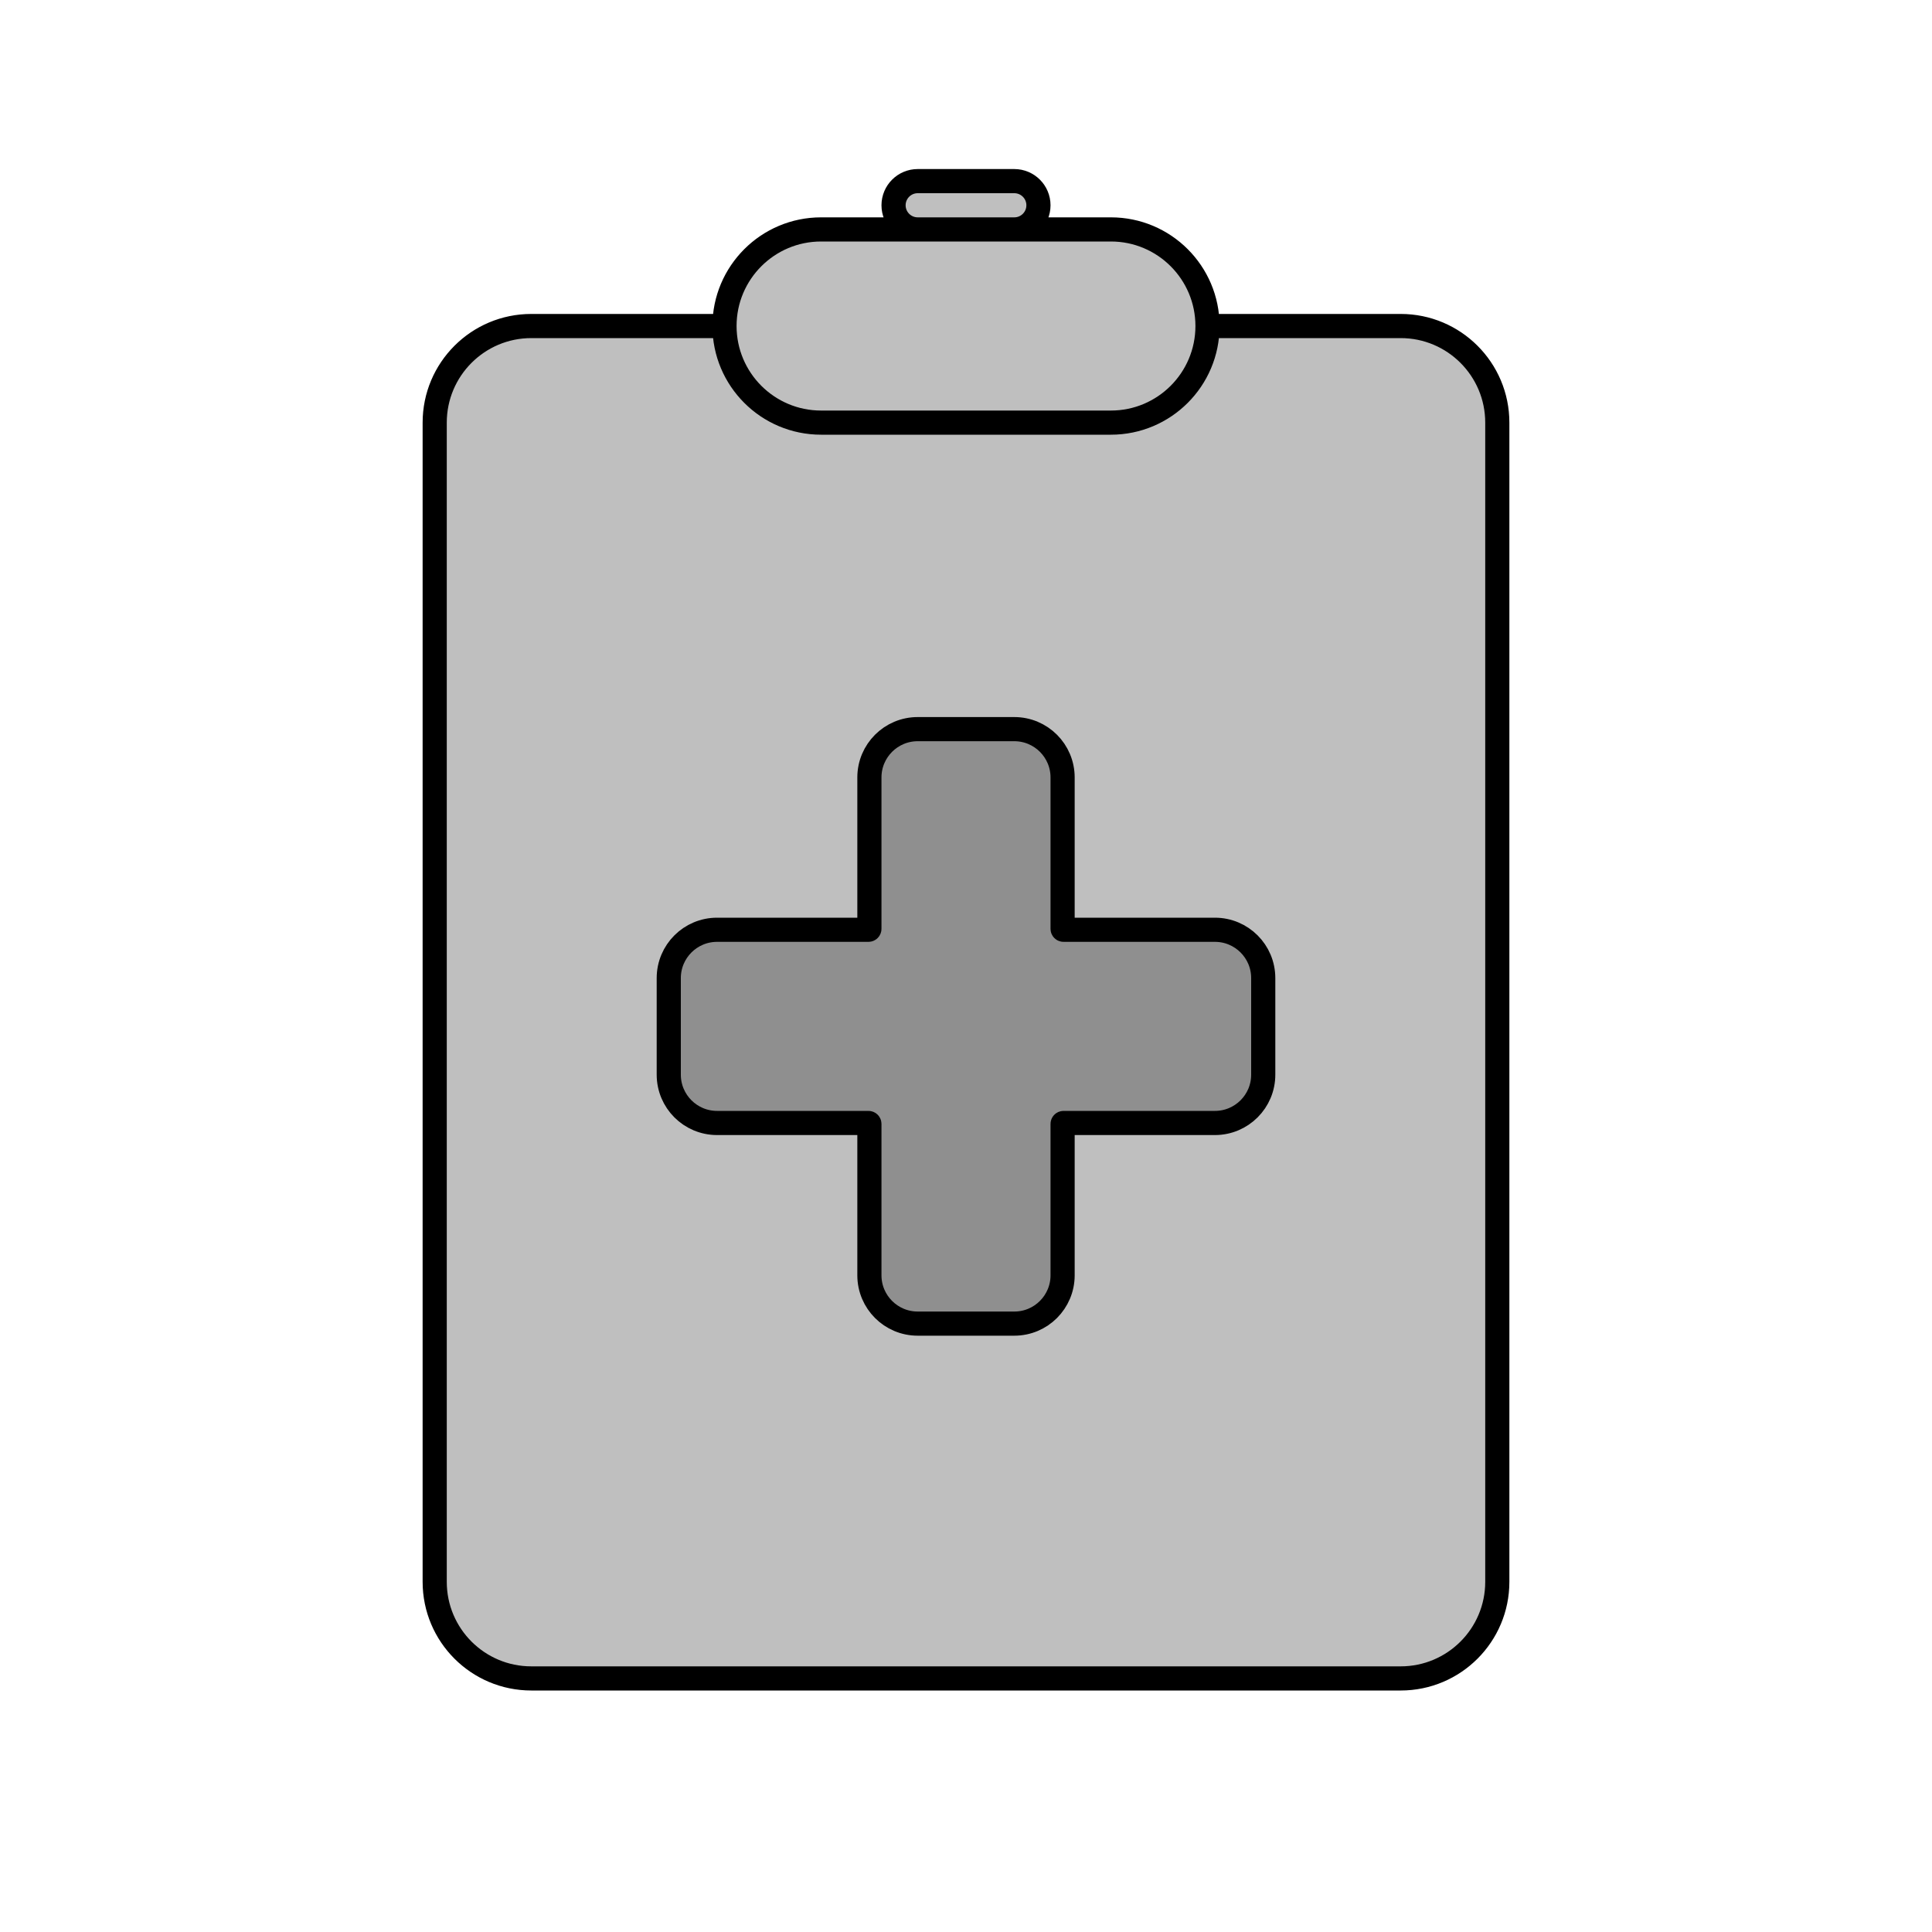 <svg viewBox="0 0 80 80" fill="none">
  <path d="M22 13.5H30C30 15.709 31.791 17.5 34 17.5H46C48.209 17.5 50 15.709 50 13.5H58C60.209 13.5 62 15.291 62 17.5V65.5C62 67.709 60.209 69.5 58 69.5H22C19.791 69.5 18 67.709 18 65.5V17.5C18 15.291 19.791 13.5 22 13.5Z" fill="currentColor" fill-opacity="0.25" />
  <path d="M30 13.5C30 11.291 31.791 9.5 34 9.5H46C48.209 9.5 50 11.291 50 13.5C50 15.709 48.209 17.5 46 17.5H34C31.791 17.5 30 15.709 30 13.5Z" fill="currentColor" fill-opacity="0.25" />
  <path d="M37 8.5C37 7.948 37.448 7.5 38 7.5H42C42.552 7.5 43 7.948 43 8.5C43 9.052 42.552 9.5 42 9.5H38C37.448 9.5 37 9.052 37 8.5Z" fill="currentColor" fill-opacity="0.25" />
  <path d="M36 52.808C36 53.912 36.895 54.808 38 54.808H42C43.105 54.808 44 53.912 44 52.808V46.538C44 46.517 44.017 46.5 44.038 46.5H50.308C51.412 46.5 52.308 45.605 52.308 44.5V40.5C52.308 39.395 51.412 38.5 50.308 38.5H44.039C44.017 38.5 44 38.483 44 38.462L44 32.192C44 31.088 43.105 30.192 42 30.192L38 30.192C36.895 30.192 36 31.088 36 32.192L36 38.462C36 38.483 35.983 38.5 35.961 38.5H29.692C28.588 38.5 27.692 39.395 27.692 40.5V44.5C27.692 45.605 28.588 46.5 29.692 46.5L35.962 46.5C35.983 46.5 36 46.517 36 46.538V52.808Z" fill="currentColor" fill-opacity="0.25" />
  <path d="M30 13.5H22C19.791 13.5 18 15.291 18 17.5V65.5C18 67.709 19.791 69.5 22 69.5H58C60.209 69.5 62 67.709 62 65.5V17.5C62 15.291 60.209 13.5 58 13.5H50M30 13.5C30 15.709 31.791 17.5 34 17.5H46C48.209 17.5 50 15.709 50 13.5M30 13.5C30 11.291 31.791 9.5 34 9.5H46C48.209 9.5 50 11.291 50 13.5M38 9.5H42C42.552 9.5 43 9.052 43 8.5C43 7.948 42.552 7.5 42 7.5H38C37.448 7.5 37 7.948 37 8.5C37 9.052 37.448 9.5 38 9.5ZM44 46.538C44 46.517 44.017 46.5 44.038 46.5H50.308C51.412 46.5 52.308 45.605 52.308 44.5V40.5C52.308 39.395 51.412 38.5 50.308 38.5H44.039C44.017 38.5 44 38.483 44 38.462L44 32.192C44 31.088 43.105 30.192 42 30.192L38 30.192C36.895 30.192 36 31.088 36 32.192L36 38.462C36 38.483 35.983 38.5 35.961 38.5H29.692C28.588 38.5 27.692 39.395 27.692 40.5V44.5C27.692 45.605 28.588 46.5 29.692 46.5L35.962 46.5C35.983 46.5 36 46.517 36 46.538V52.808C36 53.912 36.895 54.808 38 54.808H42C43.105 54.808 44 53.912 44 52.808V46.538Z" stroke="currentColor" stroke-linecap="round" stroke-linejoin="round" />
</svg>